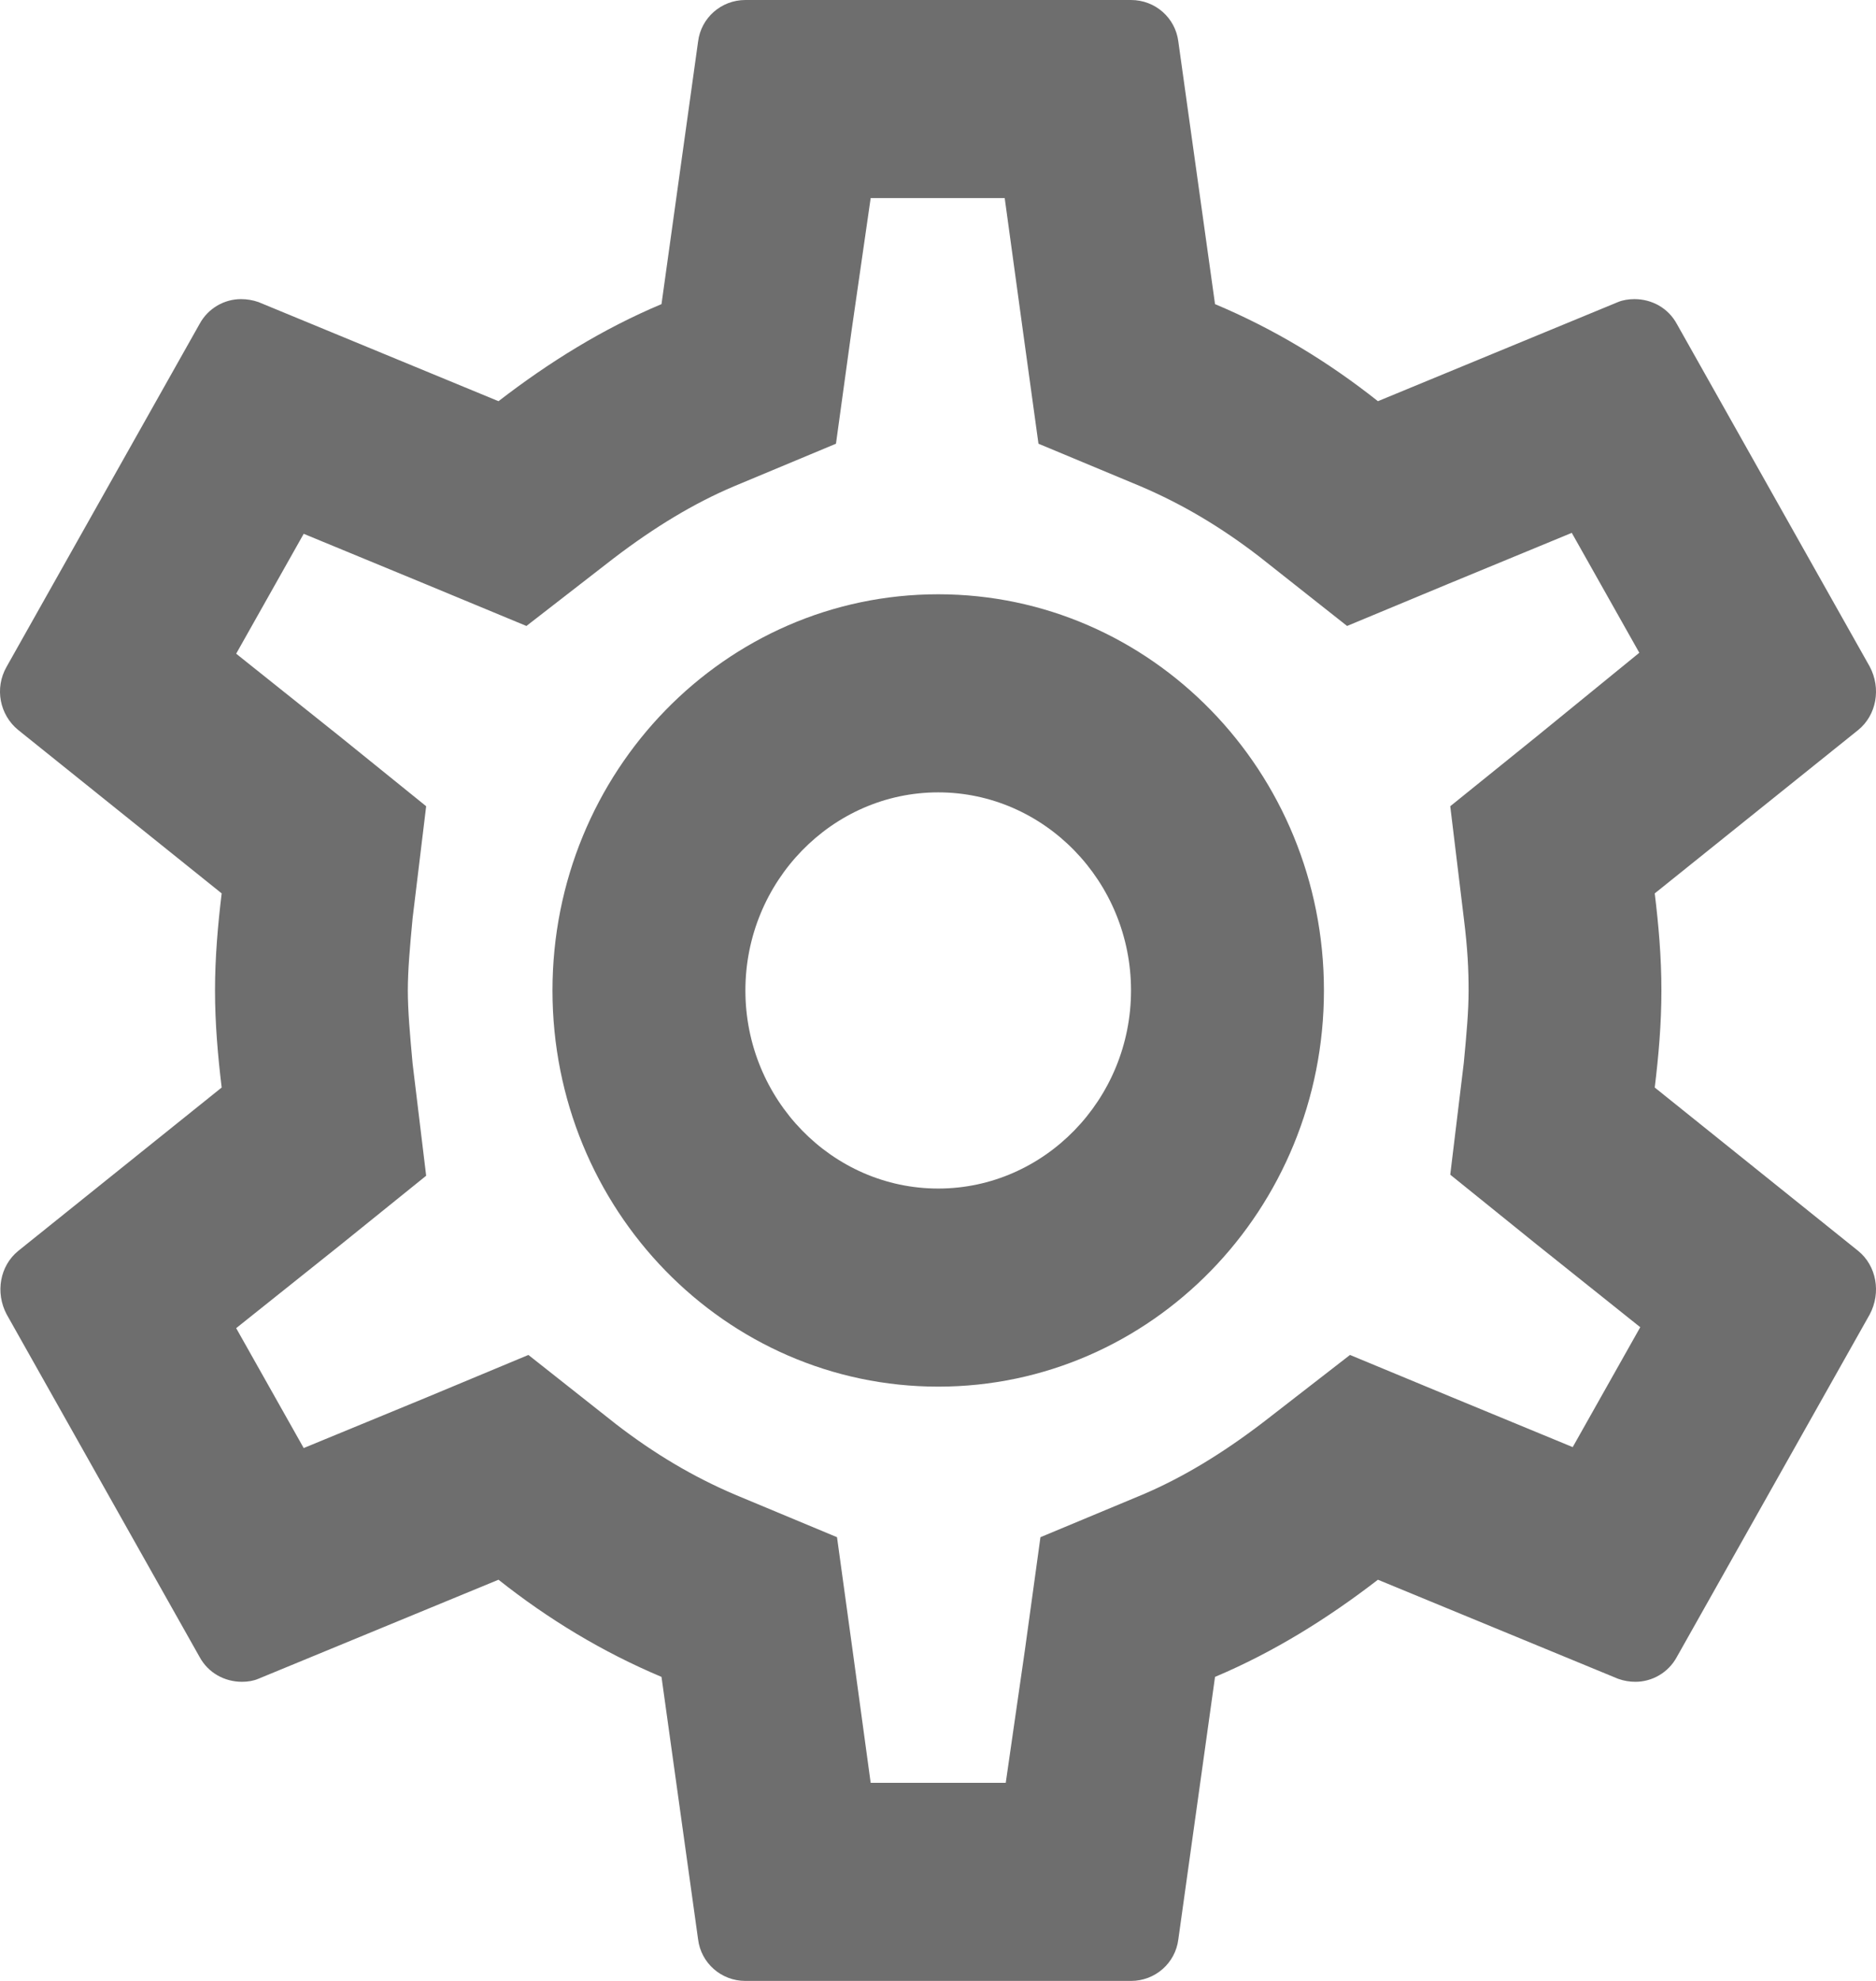 <svg width="18" height="19" viewBox="0 0 18 19" fill="none" xmlns="http://www.w3.org/2000/svg">
<path d="M15.877 10.431C15.914 10.127 15.941 9.823 15.941 9.5C15.941 9.177 15.914 8.873 15.877 8.569L17.829 7.002C18.005 6.859 18.051 6.603 17.94 6.394L16.089 3.107C16.006 2.954 15.849 2.869 15.682 2.869C15.627 2.869 15.571 2.878 15.525 2.897L13.221 3.848C12.74 3.467 12.222 3.154 11.658 2.917L11.306 0.399C11.278 0.171 11.084 0 10.852 0H7.152C6.92 0 6.726 0.171 6.698 0.399L6.347 2.917C5.782 3.154 5.264 3.477 4.783 3.848L2.479 2.897C2.424 2.878 2.368 2.869 2.312 2.869C2.155 2.869 1.998 2.954 1.915 3.107L0.064 6.394C-0.056 6.603 -0.001 6.859 0.175 7.002L2.127 8.569C2.09 8.873 2.063 9.187 2.063 9.5C2.063 9.813 2.09 10.127 2.127 10.431L0.175 11.998C-0.001 12.141 -0.047 12.398 0.064 12.607L1.915 15.893C1.998 16.046 2.155 16.131 2.322 16.131C2.377 16.131 2.433 16.122 2.479 16.102L4.783 15.152C5.264 15.533 5.782 15.846 6.347 16.084L6.698 18.601C6.726 18.829 6.92 19 7.152 19H10.852C11.084 19 11.278 18.829 11.306 18.601L11.658 16.084C12.222 15.846 12.74 15.523 13.221 15.152L15.525 16.102C15.581 16.122 15.636 16.131 15.692 16.131C15.849 16.131 16.006 16.046 16.089 15.893L17.94 12.607C18.051 12.398 18.005 12.141 17.829 11.998L15.877 10.431ZM14.045 8.806C14.082 9.101 14.091 9.3 14.091 9.5C14.091 9.7 14.072 9.909 14.045 10.194L13.915 11.267L14.739 11.932L15.738 12.73L15.09 13.88L13.915 13.395L12.953 12.996L12.12 13.642C11.722 13.946 11.343 14.174 10.964 14.335L9.983 14.744L9.835 15.818L9.65 17.1H8.354L8.179 15.818L8.031 14.744L7.05 14.335C6.652 14.165 6.282 13.946 5.912 13.661L5.07 12.996L4.089 13.405L2.914 13.889L2.266 12.739L3.266 11.941L4.089 11.277L3.959 10.203C3.932 9.909 3.913 9.69 3.913 9.5C3.913 9.31 3.932 9.091 3.959 8.806L4.089 7.733L3.266 7.068L2.266 6.27L2.914 5.12L4.089 5.605L5.051 6.004L5.884 5.358C6.282 5.054 6.661 4.826 7.041 4.665L8.021 4.256L8.169 3.183L8.354 1.9H9.64L9.816 3.183L9.964 4.256L10.945 4.665C11.343 4.835 11.713 5.054 12.083 5.339L12.925 6.004L13.906 5.596L15.081 5.111L15.729 6.261L14.739 7.068L13.915 7.733L14.045 8.806ZM9.002 5.7C6.957 5.7 5.301 7.401 5.301 9.5C5.301 11.6 6.957 13.3 9.002 13.3C11.047 13.3 12.703 11.6 12.703 9.5C12.703 7.401 11.047 5.7 9.002 5.7ZM9.002 11.4C7.984 11.4 7.152 10.545 7.152 9.5C7.152 8.455 7.984 7.6 9.002 7.6C10.02 7.6 10.852 8.455 10.852 9.5C10.852 10.545 10.02 11.4 9.002 11.4Z" fill="#6E6E6E"/>
</svg>
